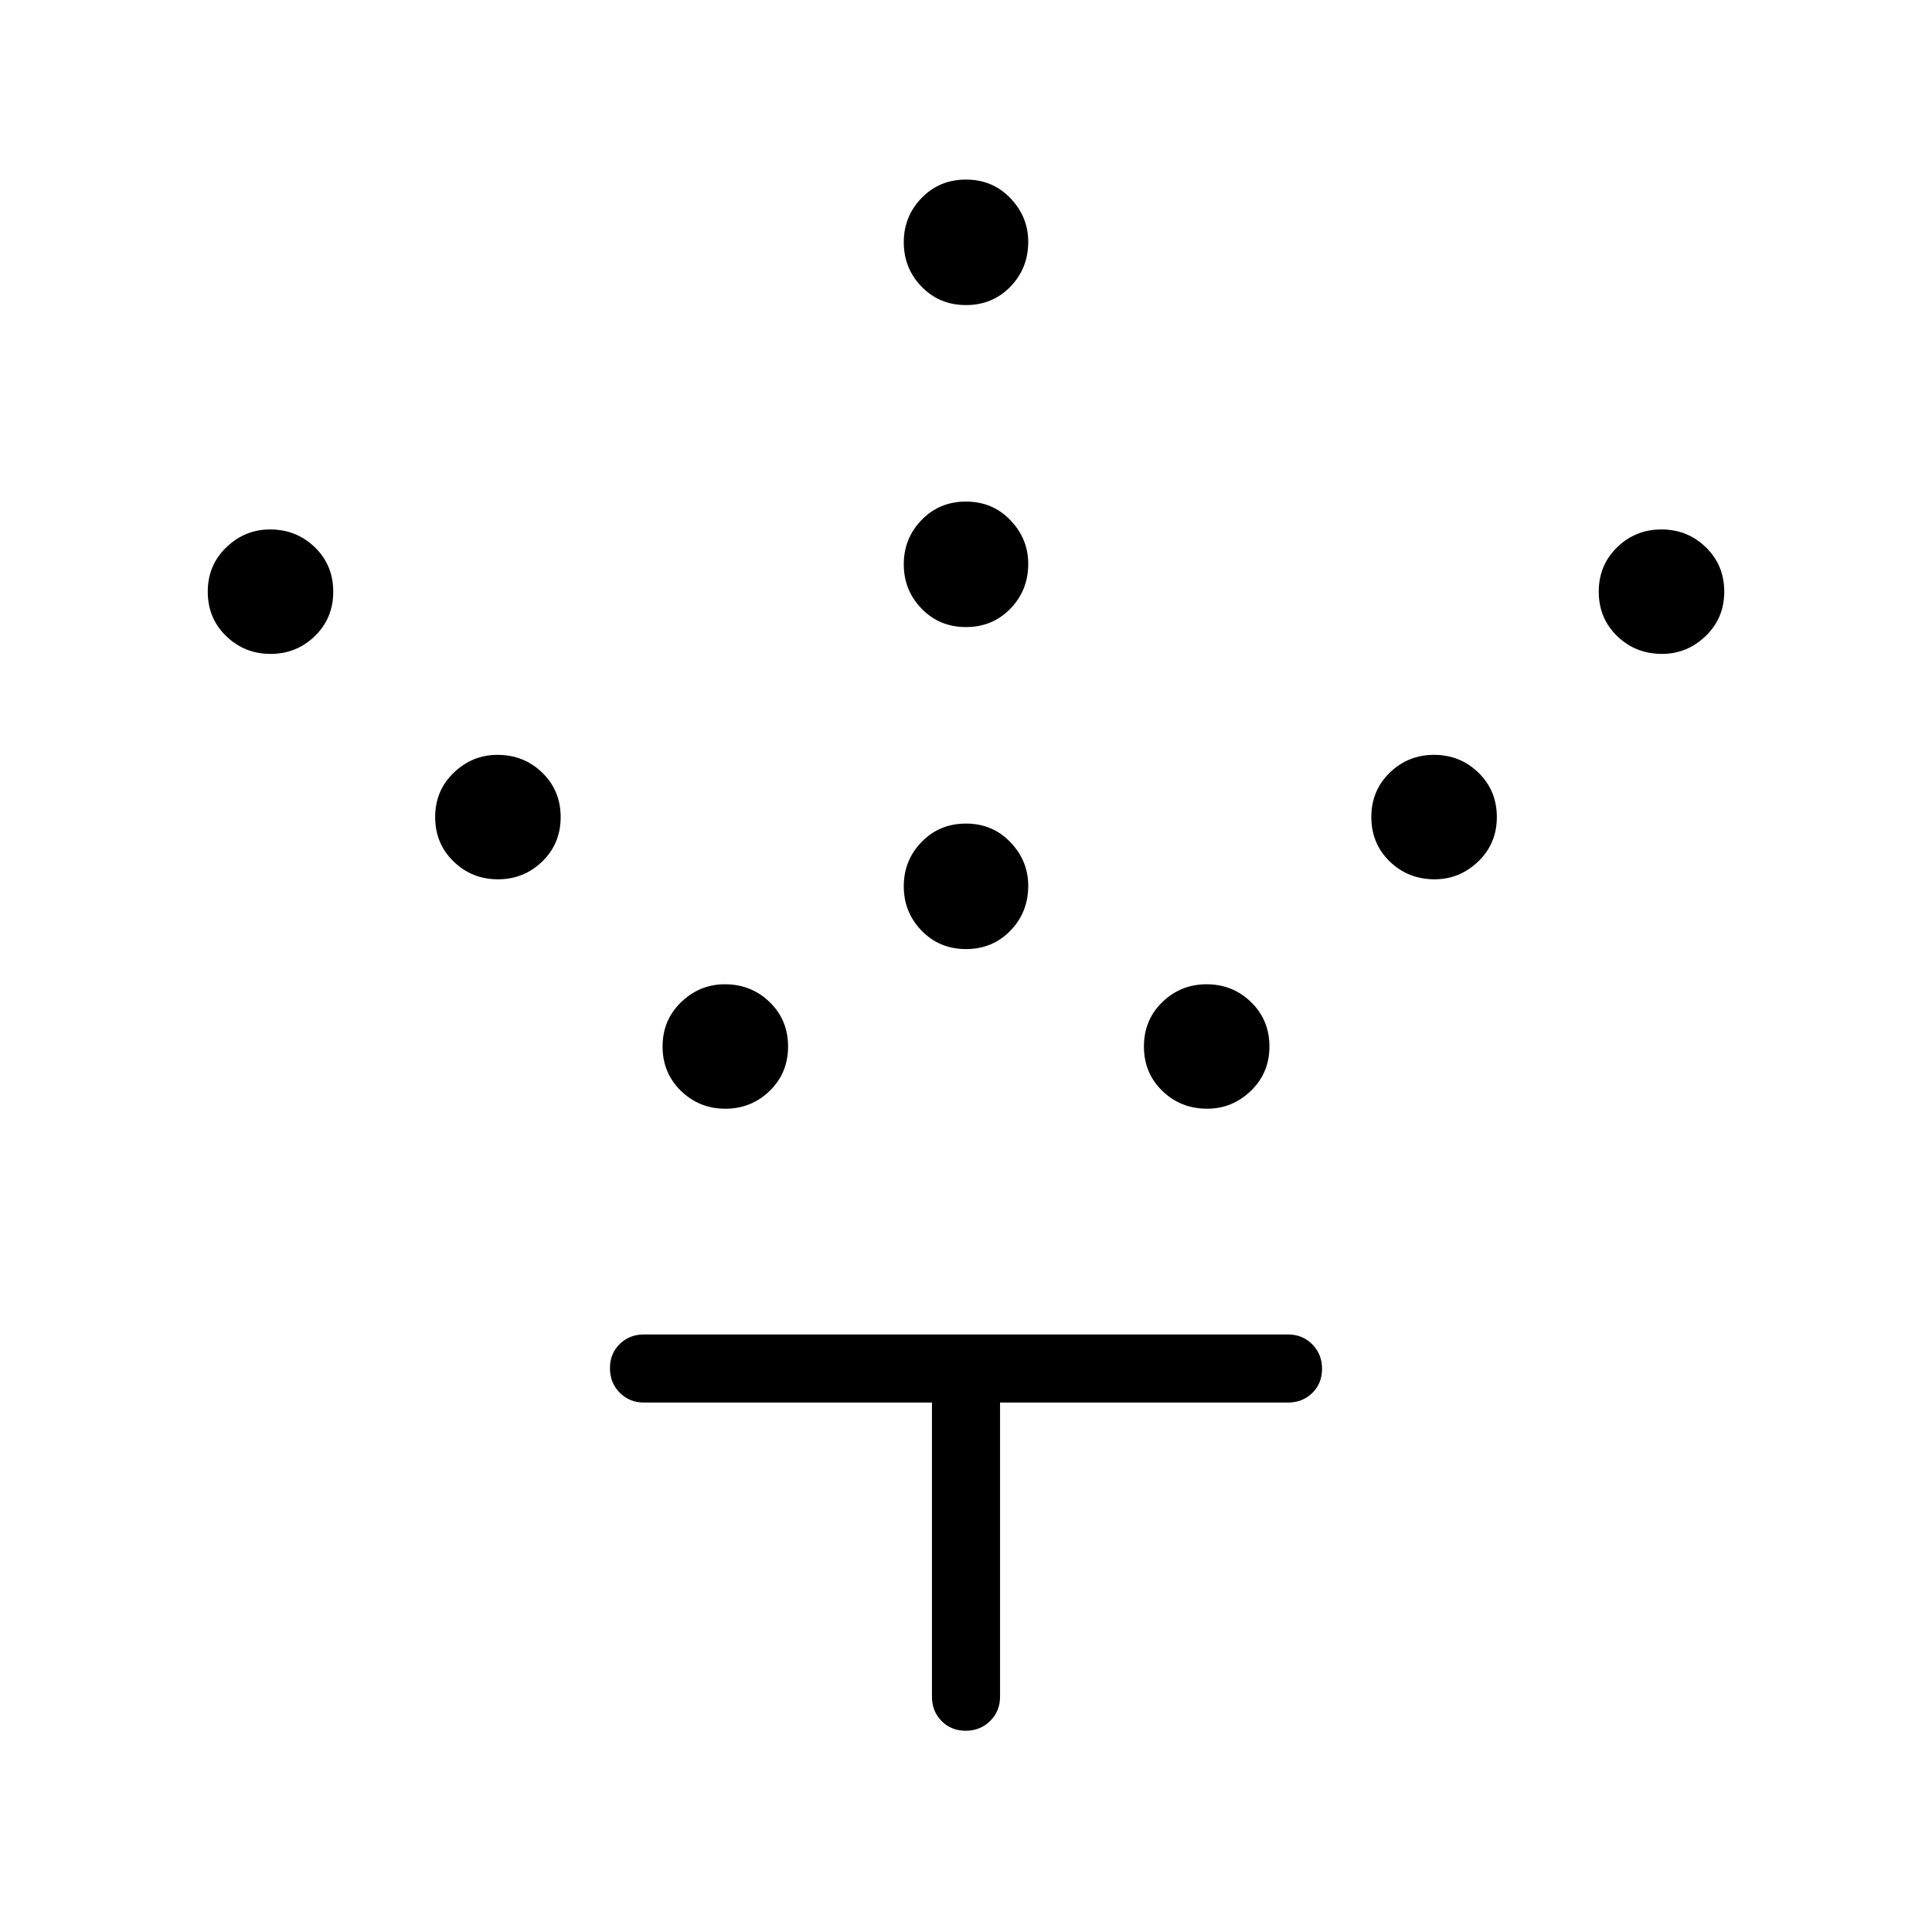 <svg xmlns="http://www.w3.org/2000/svg" height="40" viewBox="0 -960 960 960" width="40"><path d="M480-488.41q-13.18 0-22.05-9.13-8.87-9.13-8.87-22.05t8.87-22.05q8.87-9.13 22.05-9.13 13.18 0 22.05 9.24 8.87 9.23 8.87 21.68 0 13.18-8.87 22.31-8.87 9.13-22.05 9.13Zm0-160q-13.18 0-22.05-9.13-8.87-9.13-8.87-22.05t8.87-22.05q8.87-9.13 22.05-9.13 13.18 0 22.05 9.24 8.87 9.23 8.87 21.68 0 13.18-8.87 22.31-8.87 9.13-22.05 9.13Zm0-160q-13.18 0-22.05-9.13-8.87-9.13-8.87-22.05t8.87-22.05q8.87-9.13 22.05-9.13 13.18 0 22.05 9.24 8.87 9.23 8.87 21.68 0 13.18-8.87 22.31-8.87 9.13-22.05 9.13Zm119.85 399.33q-13.18 0-22.31-8.87-9.13-8.87-9.13-22.05 0-13.18 9.13-22.05 9.13-8.87 22.05-8.87t22.05 8.87q9.13 8.87 9.13 22.05 0 13.18-9.24 22.05-9.23 8.87-21.68 8.87Zm113-114q-13.18 0-22.31-8.87-9.13-8.87-9.13-22.05 0-13.18 9.13-22.05 9.13-8.87 22.05-8.87t22.05 8.87q9.13 8.87 9.13 22.05 0 13.18-9.24 22.05-9.23 8.87-21.68 8.87Zm113-112q-13.18 0-22.31-8.87-9.13-8.87-9.13-22.05 0-13.18 9.13-22.05 9.13-8.87 22.05-8.87t22.05 8.87q9.13 8.87 9.13 22.05 0 13.18-9.24 22.05-9.23 8.87-21.68 8.87Zm-465.44 226q-12.92 0-22.05-8.87T329.23-440q0-13.18 9.24-22.05 9.23-8.87 21.68-8.87 13.18 0 22.31 8.87 9.13 8.87 9.13 22.05 0 13.18-9.13 22.05-9.13 8.87-22.05 8.87Zm-113-114q-12.92 0-22.05-8.87T216.23-554q0-13.18 9.24-22.05 9.23-8.87 21.68-8.87 13.18 0 22.31 8.87 9.13 8.87 9.13 22.05 0 13.18-9.13 22.05-9.13 8.87-22.05 8.87Zm-113-112q-12.92 0-22.05-8.87T103.23-666q0-13.18 9.24-22.05 9.23-8.87 21.68-8.87 13.18 0 22.31 8.87 9.13 8.87 9.13 22.05 0 13.18-9.13 22.05-9.13 8.87-22.05 8.87Zm328.67 372H320q-7.19 0-12.06-4.91-4.86-4.91-4.86-12.16 0-7.26 4.86-12.02 4.87-4.75 12.06-4.75h320q7.19 0 12.06 4.91 4.86 4.91 4.86 12.16 0 7.26-4.86 12.02-4.87 4.75-12.06 4.75H496.92v146.16q0 7.19-4.91 12.05-4.91 4.87-12.16 4.87-7.26 0-12.02-4.87-4.75-4.86-4.75-12.05v-146.16Z"/></svg>